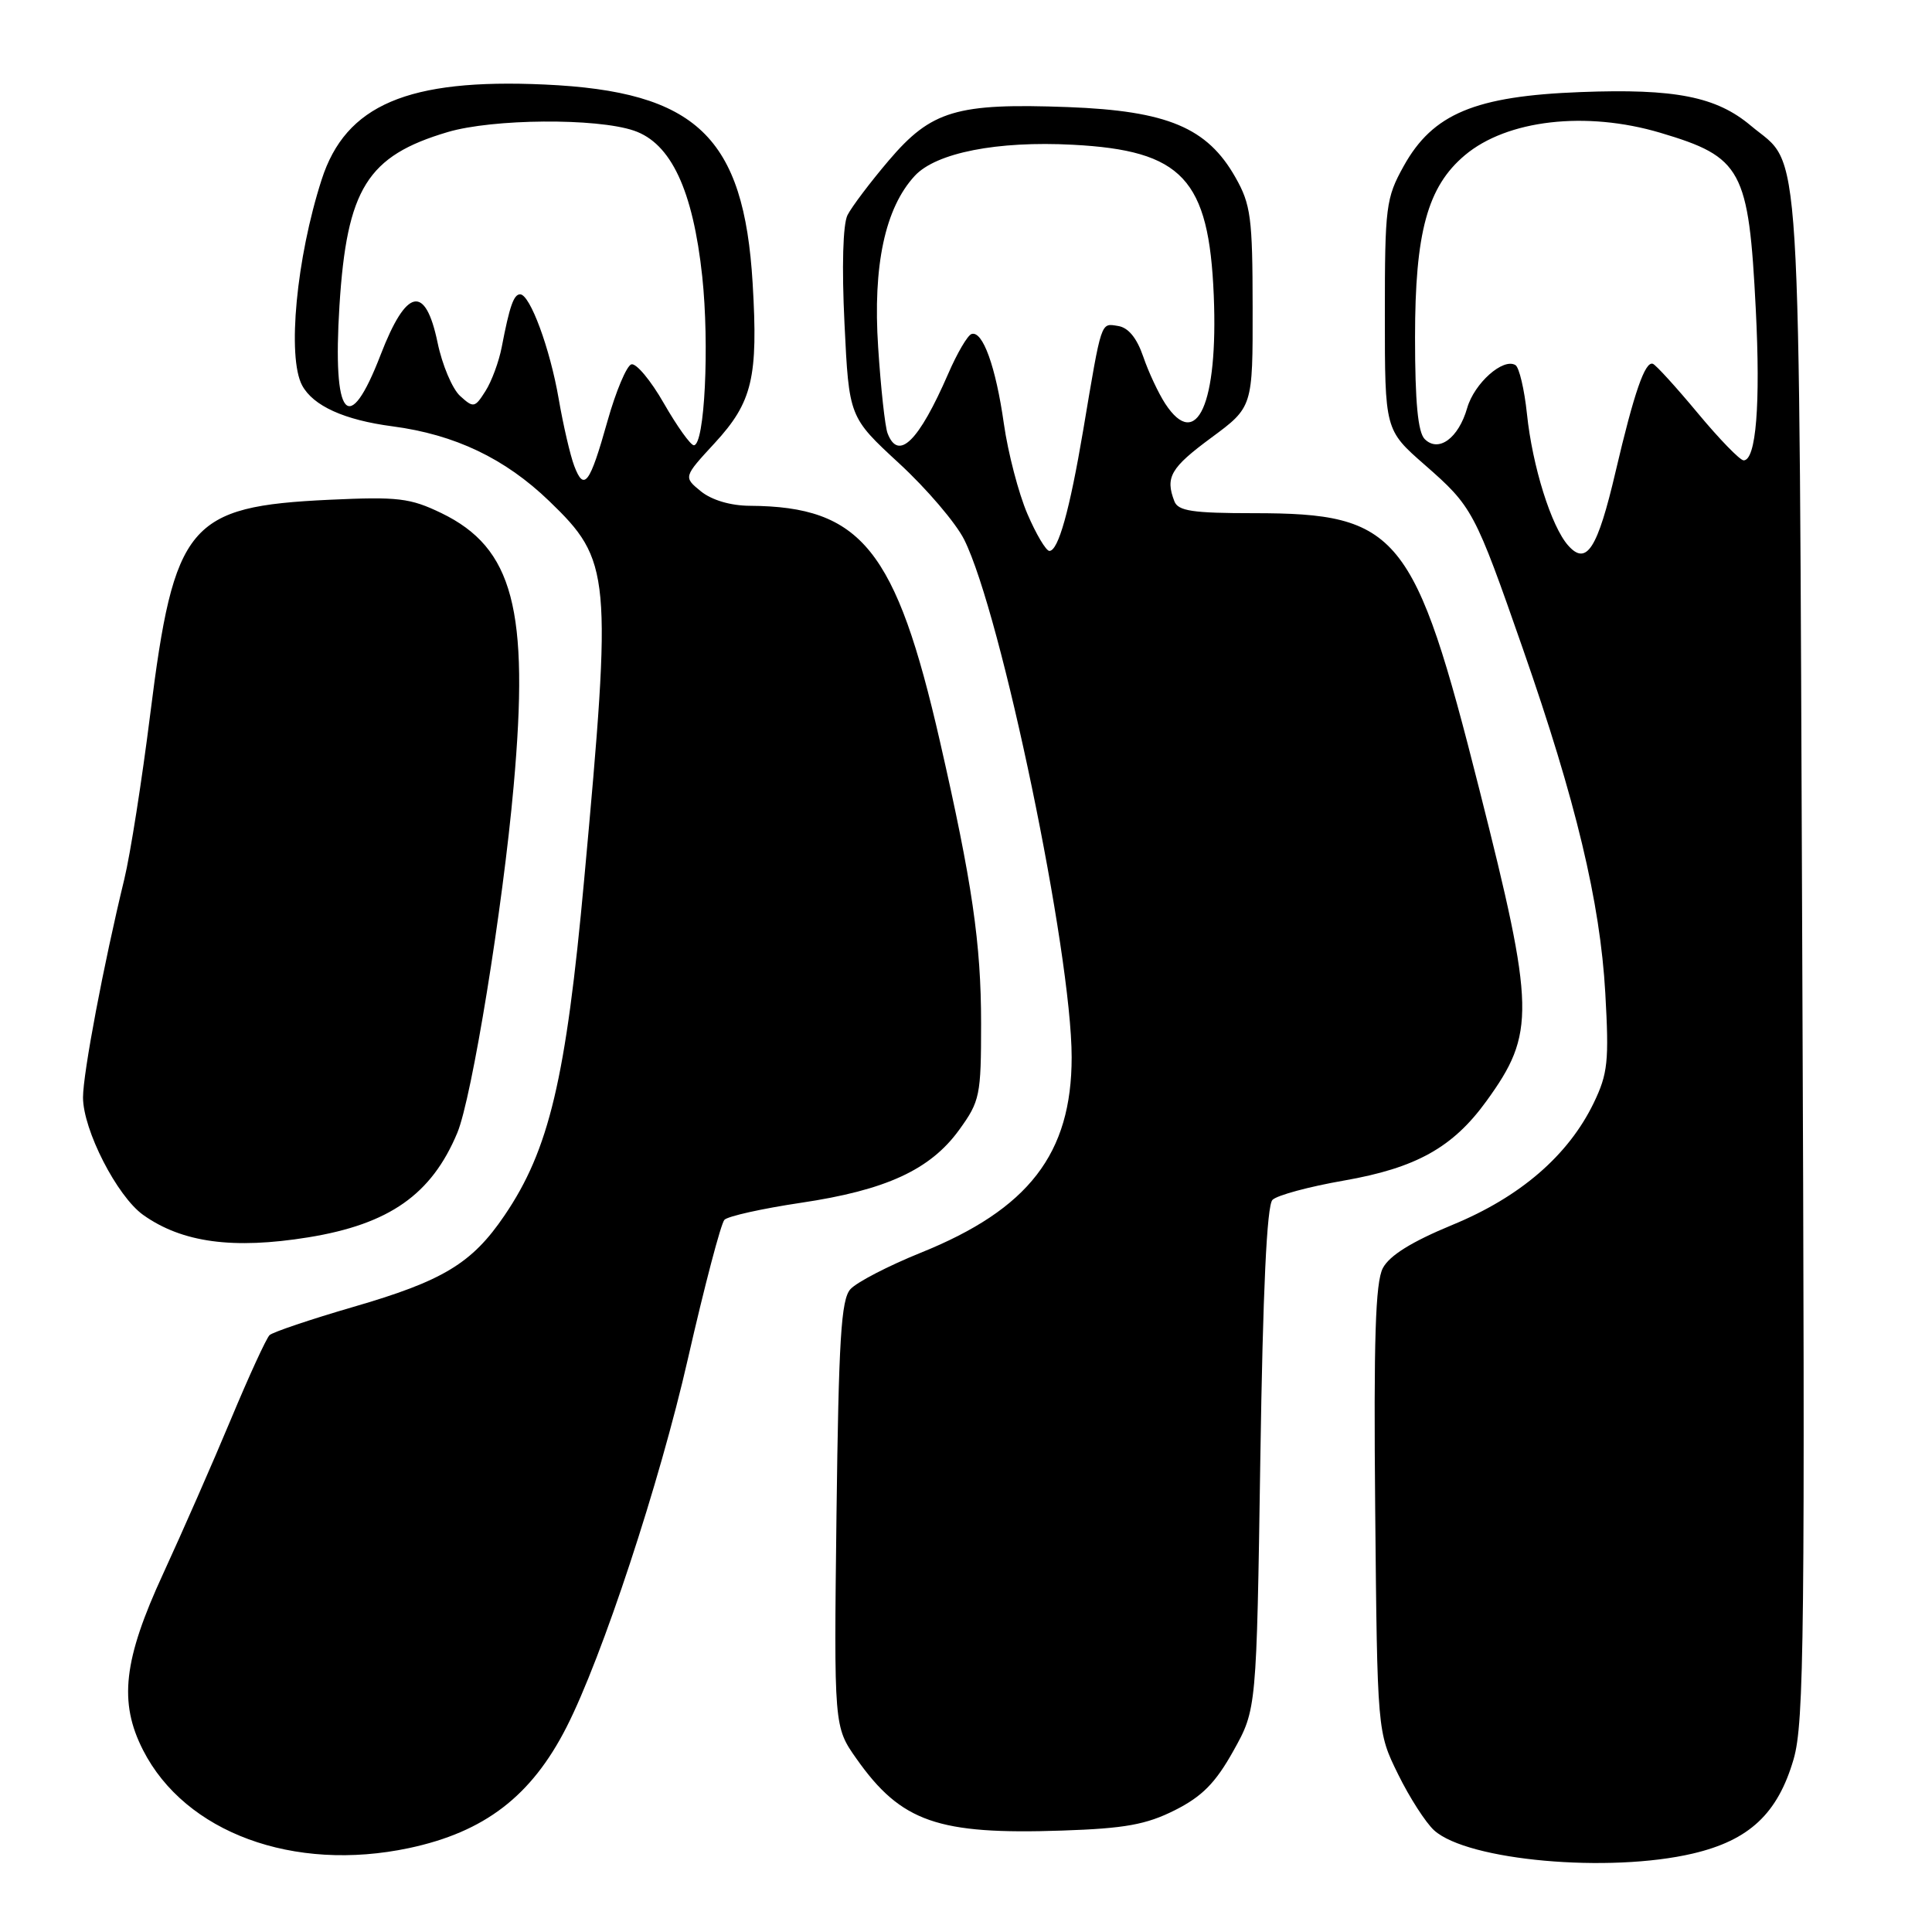 <?xml version="1.0" encoding="UTF-8" standalone="no"?>
<!DOCTYPE svg PUBLIC "-//W3C//DTD SVG 1.1//EN" "http://www.w3.org/Graphics/SVG/1.1/DTD/svg11.dtd" >
<svg xmlns="http://www.w3.org/2000/svg" xmlns:xlink="http://www.w3.org/1999/xlink" version="1.1" viewBox="0 0 256 256">
 <g >
 <path fill="currentColor"
d=" M 224.33 245.60 C 231.80 243.84 235.56 240.31 237.66 233.11 C 239.07 228.26 239.19 216.66 238.81 126.58 C 238.34 14.86 238.81 22.38 231.99 16.65 C 227.42 12.80 221.96 11.72 209.43 12.20 C 195.45 12.73 189.85 15.07 186.00 22.00 C 183.64 26.25 183.50 27.35 183.50 41.73 C 183.50 56.97 183.50 56.97 188.78 61.59 C 195.12 67.14 195.40 67.66 201.80 86.00 C 208.81 106.09 212.03 119.53 212.71 131.58 C 213.22 140.64 213.05 142.26 211.17 146.16 C 207.80 153.11 201.44 158.60 192.46 162.30 C 187.04 164.54 184.11 166.36 183.23 168.04 C 182.25 169.92 182.01 177.43 182.22 200.00 C 182.50 229.50 182.50 229.50 185.25 235.09 C 186.76 238.17 188.91 241.51 190.03 242.53 C 194.46 246.54 213.20 248.22 224.33 245.60 Z  M 54.20 244.88 C 64.21 242.75 70.41 238.00 75.06 228.87 C 79.78 219.62 87.41 196.48 91.15 180.05 C 93.35 170.40 95.53 162.11 95.99 161.63 C 96.46 161.15 101.01 160.14 106.10 159.38 C 117.41 157.70 123.26 155.00 127.09 149.72 C 129.85 145.91 130.00 145.17 130.00 135.60 C 130.00 125.02 128.82 116.93 124.55 98.25 C 118.73 72.80 114.14 67.11 99.36 67.02 C 96.82 67.01 94.32 66.27 92.88 65.11 C 90.55 63.21 90.55 63.21 94.71 58.70 C 99.70 53.28 100.47 50.03 99.73 37.54 C 98.57 18.12 92.28 12.11 72.15 11.20 C 54.05 10.38 45.80 13.90 42.62 23.80 C 39.27 34.19 38.03 47.31 40.03 51.06 C 41.49 53.78 45.61 55.65 52.00 56.49 C 60.27 57.58 66.91 60.74 72.78 66.40 C 80.96 74.29 81.12 76.01 77.41 116.50 C 74.99 142.99 72.76 152.37 66.84 161.07 C 62.53 167.42 58.69 169.73 46.79 173.18 C 41.13 174.83 36.15 176.51 35.72 176.91 C 35.29 177.32 32.98 182.35 30.59 188.08 C 28.20 193.81 24.16 203.00 21.63 208.50 C 16.35 219.93 15.71 225.55 18.96 231.91 C 24.53 242.83 38.90 248.12 54.20 244.88 Z  M 155.68 239.86 C 159.29 238.04 161.06 236.25 163.43 232.00 C 166.50 226.50 166.50 226.50 167.00 193.30 C 167.34 171.01 167.86 159.73 168.61 158.99 C 169.21 158.38 173.48 157.23 178.08 156.43 C 187.64 154.76 192.51 152.05 196.96 145.90 C 203.47 136.91 203.40 133.79 196.03 104.64 C 187.43 70.58 185.32 68.00 166.14 68.00 C 158.01 68.00 156.10 67.71 155.61 66.42 C 154.38 63.23 155.11 61.98 160.50 58.00 C 166.00 53.94 166.00 53.94 165.98 40.72 C 165.97 28.85 165.74 27.09 163.70 23.50 C 159.97 16.91 154.69 14.69 141.53 14.19 C 126.75 13.64 123.41 14.63 117.77 21.26 C 115.32 24.14 112.86 27.40 112.30 28.50 C 111.69 29.72 111.53 35.32 111.90 42.89 C 112.50 55.27 112.50 55.27 119.13 61.39 C 122.78 64.75 126.66 69.30 127.76 71.50 C 132.68 81.37 142.00 126.24 142.00 140.09 C 142.00 152.87 136.32 160.23 121.99 166.00 C 117.69 167.74 113.50 169.91 112.68 170.83 C 111.45 172.20 111.13 177.49 110.84 200.66 C 110.50 228.81 110.50 228.81 113.50 233.06 C 119.41 241.43 124.27 243.12 140.75 242.56 C 149.06 242.28 151.88 241.77 155.68 239.86 Z  M 40.87 163.95 C 51.58 162.21 57.18 158.28 60.59 150.12 C 62.53 145.49 66.62 120.34 68.06 104.16 C 70.16 80.75 68.00 72.60 58.49 67.99 C 54.34 65.99 52.75 65.80 43.67 66.22 C 24.97 67.10 23.07 69.38 19.90 94.68 C 18.81 103.38 17.27 113.20 16.47 116.50 C 13.74 127.74 11.00 142.21 11.00 145.41 C 11.00 149.71 15.51 158.52 18.98 160.99 C 24.13 164.65 30.89 165.57 40.87 163.95 Z  M 207.79 72.28 C 205.55 69.76 203.05 61.78 202.33 54.85 C 201.99 51.60 201.30 48.69 200.81 48.38 C 199.18 47.38 195.36 50.77 194.41 54.06 C 193.26 58.07 190.61 60.01 188.78 58.18 C 187.88 57.28 187.50 53.26 187.50 44.70 C 187.50 30.76 189.15 24.74 194.10 20.57 C 199.68 15.87 210.15 14.67 219.99 17.59 C 230.83 20.81 231.71 22.44 232.65 40.98 C 233.29 53.59 232.69 61.00 231.04 61.00 C 230.56 61.00 227.83 58.19 224.97 54.75 C 222.11 51.31 219.43 48.37 219.02 48.21 C 217.98 47.81 216.53 52.01 214.08 62.47 C 211.68 72.75 210.22 75.02 207.79 72.28 Z  M 76.09 61.74 C 75.56 60.34 74.63 56.34 74.03 52.85 C 72.88 46.17 70.23 39.00 68.92 39.00 C 68.07 39.00 67.52 40.58 66.48 46.00 C 66.11 47.92 65.14 50.55 64.32 51.83 C 62.92 54.04 62.74 54.08 60.97 52.47 C 59.94 51.54 58.59 48.35 57.98 45.39 C 56.36 37.62 53.85 38.16 50.44 47.00 C 46.18 58.06 44.04 55.51 44.98 40.50 C 45.96 24.99 48.66 20.66 59.32 17.50 C 65.29 15.73 79.05 15.62 84.00 17.31 C 88.91 18.98 91.82 25.19 93.05 36.63 C 94.02 45.73 93.37 59.00 91.94 59.00 C 91.51 59.00 89.72 56.50 87.97 53.45 C 86.23 50.40 84.28 48.07 83.65 48.28 C 83.02 48.49 81.60 51.87 80.50 55.78 C 78.15 64.15 77.39 65.17 76.09 61.74 Z  M 136.13 68.08 C 134.97 65.38 133.57 60.02 133.02 56.16 C 131.95 48.59 130.21 43.76 128.73 44.26 C 128.21 44.43 126.82 46.80 125.64 49.53 C 121.73 58.51 119.04 61.15 117.61 57.42 C 117.27 56.55 116.71 51.41 116.36 46.01 C 115.64 35.17 117.28 27.54 121.22 23.29 C 124.05 20.24 132.15 18.65 142.15 19.18 C 156.68 19.94 160.19 23.69 160.83 39.15 C 161.42 53.51 158.57 59.86 154.40 53.49 C 153.50 52.11 152.18 49.30 151.48 47.24 C 150.63 44.77 149.50 43.39 148.13 43.19 C 145.83 42.83 146.00 42.31 143.53 57.00 C 141.73 67.65 140.23 73.00 139.05 73.00 C 138.61 73.00 137.29 70.79 136.13 68.08 Z "/>
</g>
</svg>